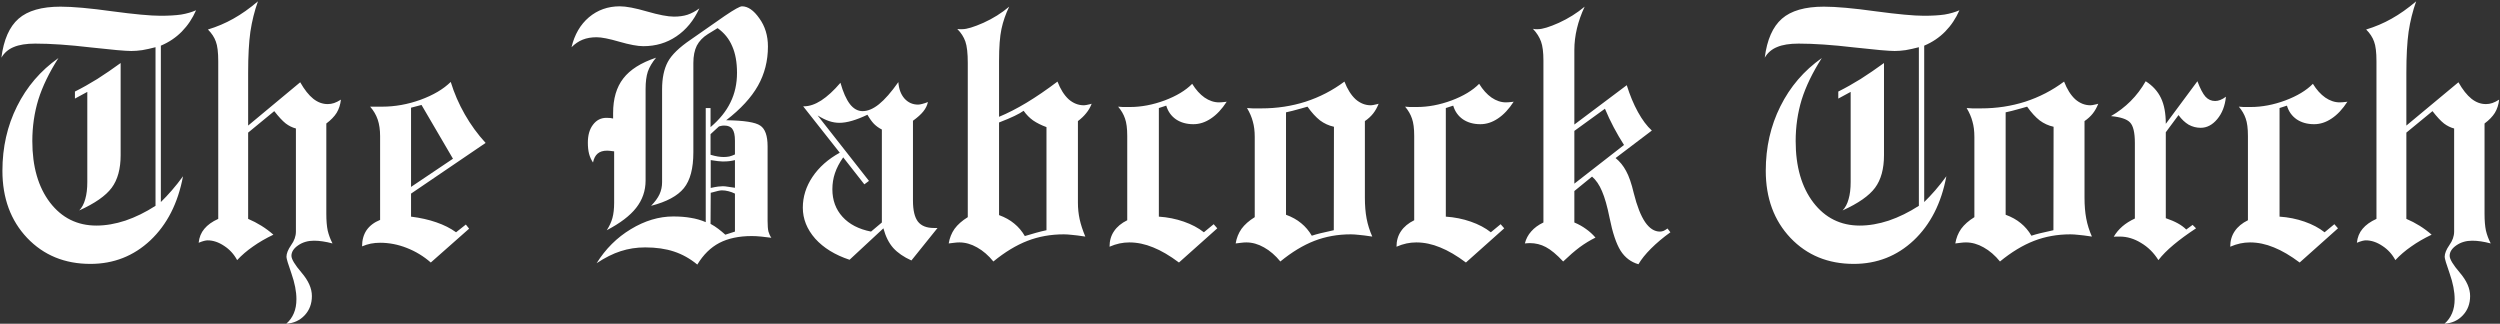 <svg width="1776" height="230" viewBox="0 0 1776 230" fill="none" xmlns="http://www.w3.org/2000/svg">
<rect x="0" y="0" width="1776" height="230" fill="#333333" stroke="none"/>
<path d="M56.284 149.506C58.237 147.471 59.661 144.786 60.557 141.449C61.533 138.113 62.022 134.044 62.022 129.242V65.277L53.232 70.038V65.033C58.441 62.429 63.73 59.459 69.102 56.122C74.473 52.704 80.007 48.92 85.703 44.77V110.199C85.703 119.965 83.587 127.696 79.356 133.393C75.124 139.089 67.433 144.46 56.284 149.506ZM0.986 40.985C2.614 28.209 6.683 18.972 13.193 13.275C19.704 7.579 29.632 4.73 42.978 4.73C51.686 4.73 63.934 5.829 79.722 8.026C95.509 10.142 106.943 11.2 114.023 11.2C119.883 11.2 124.766 10.915 128.672 10.346C132.578 9.695 136.118 8.677 139.292 7.294C136.769 13.072 133.392 18.117 129.16 22.431C125.01 26.662 120.046 29.999 114.268 32.44V143.524C116.79 141.083 119.395 138.316 122.08 135.224C124.766 132.131 127.41 128.795 130.015 125.214C126.434 144.338 118.703 159.516 106.821 170.746C94.94 181.895 80.739 187.47 64.219 187.47C45.99 187.47 31.016 181.326 19.297 169.037C7.578 156.667 1.719 140.757 1.719 121.308C1.719 104.625 5.177 89.366 12.095 75.531C19.012 61.615 28.818 50.181 41.514 41.23C34.922 51.565 30.161 61.412 27.231 70.77C24.383 80.129 22.959 89.936 22.959 100.189C22.959 118.337 27.15 132.904 35.532 143.891C43.914 154.796 54.901 160.248 68.491 160.248C75.083 160.248 81.96 159.068 89.121 156.708C96.283 154.267 103.403 150.767 110.483 146.21V33.539C107.065 34.434 103.932 35.126 101.084 35.614C98.236 36.021 95.632 36.225 93.272 36.225C89.203 36.225 79.518 35.37 64.219 33.661C49.001 31.871 35.939 30.976 25.034 30.976C18.686 30.976 13.6 31.789 9.775 33.417C5.951 34.963 3.021 37.486 0.986 40.985ZM141.123 172.455C141.53 168.549 142.873 165.253 145.151 162.567C147.43 159.8 150.726 157.44 155.039 155.487V43.549C155.039 37.12 154.469 32.44 153.33 29.511C152.272 26.5 150.4 23.651 147.715 20.966C154.144 19.013 160.166 16.449 165.781 13.275C171.478 10.102 177.297 5.992 183.237 0.946C180.796 7.782 179.006 14.984 177.866 22.553C176.808 30.121 176.279 39.846 176.279 51.727V89.203L213.267 58.441C216.278 63.731 219.37 67.637 222.544 70.16C225.718 72.683 229.136 73.944 232.798 73.944C234.344 73.944 235.85 73.7 237.314 73.212C238.779 72.724 240.407 71.91 242.197 70.77C241.79 74.351 240.773 77.484 239.146 80.17C237.518 82.774 235.076 85.297 231.821 87.738V151.947C231.821 156.749 232.147 160.696 232.798 163.788C233.53 166.881 234.67 169.932 236.216 172.943C233.774 172.292 231.455 171.804 229.258 171.479C227.142 171.153 225.067 170.99 223.032 170.99C218.719 170.99 214.976 172.089 211.802 174.286C208.628 176.483 207.041 178.965 207.041 181.732C207.041 184.092 209.442 188.08 214.243 193.695C219.126 199.392 221.567 204.926 221.567 210.297C221.567 215.749 219.858 220.307 216.44 223.969C213.022 227.631 208.669 229.625 203.379 229.95C205.739 227.916 207.529 225.434 208.75 222.504C209.971 219.656 210.581 216.319 210.581 212.494C210.581 207.123 209.401 201.06 207.041 194.306C204.681 187.632 203.501 183.686 203.501 182.465C203.501 180.105 204.6 177.338 206.797 174.164C209.076 170.99 210.215 167.776 210.215 164.521V91.278C207.692 90.627 205.291 89.447 203.013 87.738C200.734 85.948 198.008 83.018 194.834 78.949L176.279 94.208V155.487C179.535 156.871 182.668 158.498 185.679 160.37C188.69 162.242 191.538 164.358 194.224 166.718C188.771 169.322 183.929 172.13 179.697 175.141C175.465 178.07 171.722 181.285 168.467 184.784C166.188 180.552 163.096 177.175 159.189 174.652C155.283 172.048 151.377 170.746 147.471 170.746C146.82 170.746 146.006 170.868 145.029 171.112C144.053 171.356 142.751 171.804 141.123 172.455ZM299.448 74.555L292.002 76.508V132.782L321.787 112.763L299.448 74.555ZM257.212 175.019C257.212 170.543 258.27 166.718 260.386 163.544C262.583 160.37 265.798 157.929 270.029 156.22V96.772C270.029 92.214 269.46 88.267 268.32 84.931C267.181 81.594 265.391 78.542 262.949 75.775H271.494C280.609 75.775 289.683 74.148 298.716 70.893C307.83 67.556 314.992 63.324 320.2 58.197C322.642 66.172 325.978 73.863 330.21 81.269C334.442 88.674 339.365 95.429 344.98 101.532L292.002 137.543V153.9C298.594 154.714 304.575 156.057 309.946 157.929C315.399 159.8 320.078 162.16 323.984 165.009L330.942 159.516L333.262 162.445L306.04 186.493C300.913 182.017 295.216 178.559 288.95 176.117C282.765 173.676 276.458 172.455 270.029 172.455C267.751 172.455 265.553 172.659 263.438 173.065C261.403 173.472 259.328 174.123 257.212 175.019ZM504.771 159.027C506.724 160.085 508.555 161.265 510.264 162.567C511.973 163.869 513.641 165.253 515.269 166.718L522.104 164.521V137.543C520.64 136.811 519.093 136.241 517.466 135.834C515.92 135.427 514.373 135.224 512.827 135.224C511.606 135.224 509.165 135.753 505.503 136.811L504.893 136.933L504.771 159.027ZM504.893 133.515C507.09 133.026 508.84 132.701 510.142 132.538C511.525 132.375 512.664 132.294 513.56 132.294C514.536 132.294 515.716 132.416 517.1 132.66C518.483 132.823 520.151 133.067 522.104 133.393V113.739C520.802 114.065 519.5 114.309 518.198 114.472C516.978 114.634 515.35 114.716 513.315 114.716C512.746 114.716 511.647 114.634 510.02 114.472C508.473 114.309 506.764 114.065 504.893 113.739V133.515ZM504.771 109.955C506.724 110.525 508.433 110.932 509.897 111.176C511.444 111.42 512.827 111.542 514.048 111.542C515.431 111.542 516.774 111.42 518.076 111.176C519.378 110.85 520.721 110.362 522.104 109.711V99.945C522.104 96.039 521.494 93.272 520.273 91.644C519.134 90.017 517.222 89.203 514.536 89.203C513.56 89.203 512.786 89.284 512.217 89.447C511.647 89.529 511.159 89.651 510.752 89.814L504.771 95.307V109.955ZM462.534 146.21C465.301 143.362 467.295 140.635 468.516 138.031C469.736 135.346 470.347 132.497 470.347 129.486V63.446C470.347 55.552 471.689 49.083 474.375 44.037C477.061 38.992 482.554 33.661 490.854 28.046L514.658 11.444L515.024 11.2C521.616 6.724 525.645 4.486 527.109 4.486C531.341 4.486 535.451 7.335 539.438 13.031C543.507 18.646 545.542 25.32 545.542 33.051C545.542 43.223 543.182 52.501 538.462 60.883C533.742 69.265 526.214 77.444 515.879 85.419C528.574 85.582 536.631 86.843 540.049 89.203C543.548 91.482 545.298 96.405 545.298 103.974V156.952C545.298 160.289 545.501 162.812 545.908 164.521C546.396 166.229 547.088 167.694 547.983 168.915C545.623 168.59 543.223 168.305 540.781 168.061C538.421 167.816 536.183 167.694 534.067 167.694C524.953 167.694 517.262 169.322 510.996 172.577C504.811 175.832 499.603 180.959 495.371 187.958C490.244 183.726 484.71 180.634 478.77 178.681C472.91 176.728 466.115 175.751 458.384 175.751C452.199 175.751 446.38 176.646 440.928 178.437C435.557 180.146 429.86 182.994 423.838 186.981C430.186 176.809 438.283 168.752 448.13 162.812C458.058 156.789 468.109 153.778 478.281 153.778C483.001 153.778 487.152 154.104 490.732 154.755C494.395 155.325 497.935 156.342 501.353 157.807V76.752H504.771V90.302C511.2 84.849 515.92 78.99 518.931 72.724C522.023 66.457 523.569 59.459 523.569 51.727C523.569 44.241 522.43 37.934 520.151 32.807C517.954 27.598 514.495 23.326 509.775 19.989L502.817 24.262C499.318 26.459 496.714 29.185 495.005 32.44C493.377 35.696 492.563 39.805 492.563 44.77V108.246C492.563 119.639 490.326 128.103 485.85 133.637C481.374 139.171 473.602 143.362 462.534 146.21ZM406.016 33.539C408.132 24.587 412.241 17.507 418.345 12.299C424.53 7.09 431.854 4.486 440.317 4.486C444.793 4.486 451.222 5.707 459.604 8.148C468.068 10.59 474.456 11.81 478.77 11.81C482.432 11.81 485.646 11.363 488.413 10.468C491.261 9.491 494.069 7.986 496.836 5.951C492.848 14.578 487.396 21.21 480.479 25.849C473.643 30.487 465.83 32.807 457.041 32.807C452.972 32.807 447.275 31.749 439.951 29.633C432.708 27.517 427.337 26.459 423.838 26.459C420.094 26.459 416.799 27.029 413.95 28.168C411.102 29.307 408.457 31.098 406.016 33.539ZM431.04 163.544C432.912 160.696 434.255 157.807 435.068 154.877C435.882 151.866 436.289 148.244 436.289 144.013V107.514C435.964 107.432 435.597 107.392 435.19 107.392C433.481 107.147 432.179 107.025 431.284 107.025C428.436 107.025 426.198 107.717 424.57 109.101C422.943 110.484 421.844 112.6 421.274 115.448C419.972 113.495 419.036 111.42 418.467 109.223C417.897 107.025 417.612 104.381 417.612 101.288C417.612 95.998 418.833 91.767 421.274 88.593C423.716 85.338 426.89 83.71 430.796 83.71C432.017 83.71 432.952 83.751 433.604 83.832C434.255 83.913 434.906 84.035 435.557 84.198V80.292C435.557 70.12 437.957 61.941 442.759 55.756C447.56 49.49 455.332 44.566 466.074 40.985C463.307 44.322 461.354 47.618 460.215 50.873C459.157 54.128 458.628 58.238 458.628 63.202V128.266C458.628 135.508 456.39 141.978 451.914 147.675C447.52 153.29 440.562 158.58 431.04 163.544ZM626.475 158.051V92.011C624.359 90.953 622.487 89.61 620.859 87.982C619.313 86.355 617.767 84.198 616.221 81.513C612.314 83.384 608.693 84.809 605.356 85.785C602.02 86.762 599.009 87.25 596.323 87.25C593.882 87.25 591.44 86.843 588.999 86.029C586.558 85.216 583.831 83.873 580.82 82.001L617.319 128.51L614.023 130.951L599.009 111.786C596.323 115.611 594.37 119.354 593.149 123.017C591.929 126.597 591.318 130.422 591.318 134.491C591.318 142.222 593.719 148.733 598.521 154.022C603.322 159.312 610.076 162.812 618.784 164.521L626.475 158.051ZM627.573 162.201L603.525 184.54C593.19 181.122 585.052 176.117 579.111 169.525C573.252 162.852 570.322 155.528 570.322 147.553C570.322 139.822 572.601 132.538 577.158 125.702C581.797 118.785 588.267 113.048 596.567 108.49L570.566 75.531H571.055C574.961 75.531 579.071 74.148 583.384 71.381C587.778 68.533 592.336 64.341 597.056 58.808C598.927 65.481 601.165 70.526 603.77 73.944C606.374 77.281 609.385 78.949 612.803 78.949C616.465 78.949 620.33 77.322 624.399 74.066C628.55 70.73 633.148 65.481 638.193 58.319C638.519 63.121 639.943 66.986 642.466 69.916C645.07 72.846 648.325 74.311 652.231 74.311C652.964 74.311 653.94 74.148 655.161 73.822C656.463 73.497 657.806 73.049 659.189 72.48C658.701 74.84 657.603 77.078 655.894 79.193C654.266 81.228 651.825 83.425 648.569 85.785V142.548C648.569 149.384 649.749 154.348 652.109 157.44C654.469 160.451 658.254 161.957 663.462 161.957H666.025L647.471 185.028C642.018 182.587 637.705 179.617 634.531 176.117C631.439 172.618 629.119 167.979 627.573 162.201ZM709.727 152.802C713.958 154.348 717.539 156.342 720.469 158.783C723.48 161.225 726.003 164.195 728.037 167.694C730.723 166.881 733.368 166.107 735.972 165.375C738.576 164.643 741.058 164.032 743.418 163.544V90.302C739.674 88.918 736.501 87.331 733.896 85.541C731.374 83.751 729.136 81.472 727.183 78.705C724.009 80.984 718.394 83.669 710.337 86.762L709.727 87.006V152.802ZM673.96 172.943C674.611 169.037 675.994 165.578 678.11 162.567C680.308 159.556 683.441 156.789 687.51 154.267V44.77C687.51 37.852 686.94 32.766 685.801 29.511C684.661 26.256 682.749 23.285 680.063 20.6C680.552 20.6 681.081 20.64 681.65 20.722C682.301 20.722 682.993 20.722 683.726 20.722C686.818 20.722 691.782 19.216 698.618 16.205C705.454 13.113 711.558 9.288 716.929 4.73C714.406 9.939 712.575 15.229 711.436 20.6C710.296 25.889 709.727 33.458 709.727 43.305V82.978C715.83 80.455 722.34 77.118 729.258 72.968C736.257 68.736 743.581 63.731 751.23 57.953C753.346 63.406 755.991 67.597 759.165 70.526C762.42 73.375 766.042 74.799 770.029 74.799C770.762 74.799 772.145 74.555 774.18 74.066C774.749 73.904 775.197 73.782 775.522 73.7C774.546 76.223 773.244 78.461 771.616 80.414C770.07 82.367 768.117 84.239 765.757 86.029V144.013C765.757 148.082 766.164 151.988 766.978 155.731C767.791 159.475 769.134 163.585 771.006 168.061C766.693 167.41 763.478 167.003 761.362 166.84C759.246 166.596 757.375 166.474 755.747 166.474C746.47 166.474 737.843 168.02 729.868 171.112C721.893 174.205 713.836 179.088 705.698 185.761C702.199 181.448 698.333 178.111 694.102 175.751C689.951 173.391 685.76 172.211 681.528 172.211C680.389 172.211 679.209 172.292 677.988 172.455C676.768 172.536 675.425 172.699 673.96 172.943ZM823.252 153.9C829.437 154.307 835.337 155.487 840.952 157.44C846.567 159.394 851.328 161.916 855.234 165.009L862.192 159.271L864.756 162.201L837.534 186.493C831.024 181.61 824.92 178.03 819.224 175.751C813.527 173.391 807.871 172.211 802.256 172.211C799.896 172.211 797.576 172.455 795.298 172.943C793.019 173.432 790.659 174.205 788.218 175.263C788.218 171.031 789.276 167.369 791.392 164.276C793.507 161.103 796.641 158.498 800.791 156.464V96.527C800.791 91.238 800.262 87.128 799.204 84.198C798.228 81.269 796.6 78.461 794.321 75.775C795.379 75.857 796.478 75.938 797.617 76.019C798.838 76.019 800.547 76.019 802.744 76.019C810.719 76.019 818.898 74.473 827.28 71.381C835.744 68.207 842.295 64.26 846.934 59.54C849.538 63.772 852.467 67.027 855.723 69.306C859.059 71.584 862.477 72.724 865.977 72.724C867.035 72.724 868.621 72.602 870.737 72.357C871.063 72.276 871.307 72.235 871.47 72.235C868.052 77.525 864.308 81.513 860.239 84.198C856.252 86.884 852.101 88.227 847.788 88.227C842.987 88.227 838.877 87.087 835.459 84.809C832.041 82.449 829.722 79.193 828.501 75.043L823.252 76.752V153.9ZM913.584 152.558C917.816 154.104 921.396 156.098 924.326 158.539C927.337 160.98 929.86 163.951 931.895 167.45C933.604 166.881 935.597 166.311 937.876 165.741C940.236 165.172 943.451 164.439 947.52 163.544L947.642 90.058C943.979 89.244 940.684 87.738 937.754 85.541C934.824 83.262 931.854 80.007 928.843 75.775C927.866 76.019 926.442 76.426 924.57 76.996C919.688 78.38 916.025 79.315 913.584 79.804V152.558ZM877.817 172.943C878.468 169.037 879.852 165.578 881.968 162.567C884.165 159.556 887.298 156.789 891.367 154.267V97.26C891.367 93.109 890.92 89.488 890.024 86.395C889.211 83.222 887.827 80.007 885.874 76.752C887.095 76.833 888.438 76.915 889.902 76.996C891.449 76.996 893.524 76.996 896.128 76.996C907.114 76.996 917.572 75.409 927.5 72.235C937.51 68.98 946.706 64.219 955.088 57.953C957.204 63.406 959.849 67.597 963.022 70.526C966.278 73.375 969.899 74.799 973.887 74.799C974.619 74.799 976.003 74.555 978.037 74.066C978.607 73.904 979.054 73.782 979.38 73.7C978.322 76.386 977.02 78.705 975.474 80.658C973.927 82.611 971.974 84.402 969.614 86.029V140.473C969.614 146.007 970.021 150.93 970.835 155.243C971.649 159.556 972.992 163.829 974.863 168.061C970.55 167.41 967.336 167.003 965.22 166.84C963.104 166.596 961.232 166.474 959.604 166.474C950.327 166.474 941.701 168.02 933.726 171.112C925.75 174.205 917.694 179.088 909.556 185.761C906.056 181.448 902.191 178.111 897.959 175.751C893.809 173.391 889.618 172.211 885.386 172.211C884.246 172.211 883.066 172.292 881.846 172.455C880.625 172.536 879.282 172.699 877.817 172.943ZM1027.11 153.9C1033.29 154.307 1039.19 155.487 1044.81 157.44C1050.42 159.394 1055.19 161.916 1059.09 165.009L1066.05 159.271L1068.61 162.201L1041.39 186.493C1034.88 181.61 1028.78 178.03 1023.08 175.751C1017.38 173.391 1011.73 172.211 1006.11 172.211C1003.75 172.211 1001.43 172.455 999.155 172.943C996.877 173.432 994.517 174.205 992.075 175.263C992.075 171.031 993.133 167.369 995.249 164.276C997.365 161.103 1000.5 158.498 1004.65 156.464V96.527C1004.65 91.238 1004.12 87.128 1003.06 84.198C1002.08 81.269 1000.46 78.461 998.179 75.775C999.237 75.857 1000.34 75.938 1001.47 76.019C1002.7 76.019 1004.4 76.019 1006.6 76.019C1014.58 76.019 1022.76 74.473 1031.14 71.381C1039.6 68.207 1046.15 64.26 1050.79 59.54C1053.4 63.772 1056.32 67.027 1059.58 69.306C1062.92 71.584 1066.33 72.724 1069.83 72.724C1070.89 72.724 1072.48 72.602 1074.59 72.357C1074.92 72.276 1075.16 72.235 1075.33 72.235C1071.91 77.525 1068.17 81.513 1064.1 84.198C1060.11 86.884 1055.96 88.227 1051.65 88.227C1046.84 88.227 1042.73 87.087 1039.32 84.809C1035.9 82.449 1033.58 79.193 1032.36 75.043L1027.11 76.752V153.9ZM1118.42 88.471L1155.65 60.517C1157.85 67.597 1160.49 73.944 1163.58 79.56C1166.68 85.175 1169.97 89.569 1173.47 92.743L1147.71 112.274C1150.73 114.716 1153.21 117.768 1155.16 121.43C1157.2 125.092 1159.03 130.382 1160.65 137.299C1162.93 146.413 1165.62 153.249 1168.71 157.807C1171.8 162.283 1175.3 164.521 1179.21 164.521C1180.02 164.521 1180.88 164.358 1181.77 164.032C1182.67 163.625 1183.6 163.056 1184.58 162.323L1186.66 165.009C1181.45 168.752 1176.85 172.618 1172.86 176.605C1168.96 180.512 1165.98 184.215 1163.95 187.714C1158.58 186.168 1154.35 182.953 1151.25 178.07C1148.16 173.106 1145.56 165.334 1143.44 154.755C1141.81 146.617 1140.02 140.31 1138.07 135.834C1136.2 131.358 1133.84 127.899 1130.99 125.458L1118.42 135.712V158.051C1121.51 159.353 1124.28 160.899 1126.72 162.689C1129.16 164.398 1131.4 166.433 1133.43 168.793C1129.61 170.665 1125.86 172.943 1122.2 175.629C1118.62 178.314 1114.72 181.692 1110.48 185.761C1105.84 180.797 1101.74 177.379 1098.15 175.507C1094.65 173.635 1090.83 172.699 1086.68 172.699C1085.78 172.699 1085.09 172.74 1084.6 172.821C1084.12 172.821 1083.67 172.862 1083.26 172.943C1084.08 169.688 1085.58 166.84 1087.78 164.398C1089.98 161.876 1092.86 159.76 1096.45 158.051V43.06C1096.45 37.12 1095.88 32.603 1094.74 29.511C1093.6 26.337 1091.68 23.326 1089 20.477C1089.49 20.559 1090.02 20.64 1090.59 20.722C1091.24 20.722 1091.93 20.722 1092.66 20.722C1095.75 20.722 1100.68 19.216 1107.43 16.205C1114.19 13.113 1120.29 9.288 1125.74 4.73C1123.3 9.939 1121.47 15.106 1120.25 20.233C1119.03 25.36 1118.42 30.447 1118.42 35.492V88.471ZM1118.42 130.463L1153.7 102.997C1151.09 98.928 1148.65 94.737 1146.37 90.424C1144.09 86.111 1142.02 81.716 1140.15 77.24L1118.42 92.987V130.463ZM1308.97 149.506C1310.92 147.471 1312.35 144.786 1313.24 141.449C1314.22 138.113 1314.71 134.044 1314.71 129.242V65.277L1305.92 70.038V65.033C1311.13 62.429 1316.42 59.459 1321.79 56.122C1327.16 52.704 1332.69 48.92 1338.39 44.77V110.199C1338.39 119.965 1336.27 127.696 1332.04 133.393C1327.81 139.089 1320.12 144.46 1308.97 149.506ZM1253.67 40.985C1255.3 28.209 1259.37 18.972 1265.88 13.275C1272.39 7.579 1282.32 4.73 1295.66 4.73C1304.37 4.73 1316.62 5.829 1332.41 8.026C1348.19 10.142 1359.63 11.2 1366.71 11.2C1372.57 11.2 1377.45 10.915 1381.36 10.346C1385.26 9.695 1388.8 8.677 1391.98 7.294C1389.45 13.072 1386.08 18.117 1381.85 22.431C1377.7 26.662 1372.73 29.999 1366.95 32.44V143.524C1369.48 141.083 1372.08 138.316 1374.77 135.224C1377.45 132.131 1380.1 128.795 1382.7 125.214C1379.12 144.338 1371.39 159.516 1359.51 170.746C1347.63 181.895 1333.42 187.47 1316.9 187.47C1298.68 187.47 1283.7 181.326 1271.98 169.037C1260.26 156.667 1254.4 140.757 1254.4 121.308C1254.4 104.625 1257.86 89.366 1264.78 75.531C1271.7 61.615 1281.5 50.181 1294.2 41.23C1287.61 51.565 1282.85 61.412 1279.92 70.77C1277.07 80.129 1275.64 89.936 1275.64 100.189C1275.64 118.337 1279.84 132.904 1288.22 143.891C1296.6 154.796 1307.59 160.248 1321.18 160.248C1327.77 160.248 1334.65 159.068 1341.81 156.708C1348.97 154.267 1356.09 150.767 1363.17 146.21V33.539C1359.75 34.434 1356.62 35.126 1353.77 35.614C1350.92 36.021 1348.32 36.225 1345.96 36.225C1341.89 36.225 1332.2 35.37 1316.9 33.661C1301.69 31.871 1288.62 30.976 1277.72 30.976C1271.37 30.976 1266.29 31.789 1262.46 33.417C1258.64 34.963 1255.71 37.486 1253.67 40.985ZM1424.81 152.558C1429.05 154.104 1432.63 156.098 1435.56 158.539C1438.57 160.98 1441.09 163.951 1443.12 167.45C1444.83 166.881 1446.83 166.311 1449.11 165.741C1451.47 165.172 1454.68 164.439 1458.75 163.544L1458.87 90.058C1455.21 89.244 1451.91 87.738 1448.98 85.541C1446.05 83.262 1443.08 80.007 1440.07 75.775C1439.1 76.019 1437.67 76.426 1435.8 76.996C1430.92 78.38 1427.26 79.315 1424.81 79.804V152.558ZM1389.05 172.943C1389.7 169.037 1391.08 165.578 1393.2 162.567C1395.4 159.556 1398.53 156.789 1402.6 154.267V97.26C1402.6 93.109 1402.15 89.488 1401.25 86.395C1400.44 83.222 1399.06 80.007 1397.1 76.752C1398.33 76.833 1399.67 76.915 1401.13 76.996C1402.68 76.996 1404.75 76.996 1407.36 76.996C1418.34 76.996 1428.8 75.409 1438.73 72.235C1448.74 68.98 1457.94 64.219 1466.32 57.953C1468.43 63.406 1471.08 67.597 1474.25 70.526C1477.51 73.375 1481.13 74.799 1485.12 74.799C1485.85 74.799 1487.23 74.555 1489.27 74.066C1489.84 73.904 1490.28 73.782 1490.61 73.7C1489.55 76.386 1488.25 78.705 1486.7 80.658C1485.16 82.611 1483.2 84.402 1480.84 86.029V140.473C1480.84 146.007 1481.25 150.93 1482.07 155.243C1482.88 159.556 1484.22 163.829 1486.09 168.061C1481.78 167.41 1478.57 167.003 1476.45 166.84C1474.33 166.596 1472.46 166.474 1470.83 166.474C1461.56 166.474 1452.93 168.02 1444.96 171.112C1436.98 174.205 1428.92 179.088 1420.79 185.761C1417.29 181.448 1413.42 178.111 1409.19 175.751C1405.04 173.391 1400.85 172.211 1396.62 172.211C1395.48 172.211 1394.3 172.292 1393.08 172.455C1391.86 172.536 1390.51 172.699 1389.05 172.943ZM1533.33 184.784C1530.08 179.576 1525.97 175.507 1521.01 172.577C1516.12 169.566 1511.08 168.061 1505.87 168.061C1504.81 168.061 1504 168.061 1503.43 168.061C1502.86 168.061 1502.25 168.101 1501.6 168.183C1503.22 165.416 1505.26 162.974 1507.7 160.858C1510.14 158.743 1513.11 156.871 1516.61 155.243V101.532C1516.61 94.208 1515.47 89.366 1513.19 87.006C1511 84.646 1506.48 83.14 1499.64 82.489C1504.85 79.478 1509.49 75.938 1513.56 71.869C1517.71 67.719 1521.29 62.999 1524.3 57.709C1529.27 60.883 1532.89 64.87 1535.17 69.672C1537.44 74.392 1538.58 80.495 1538.58 87.982L1561.04 57.709C1563 62.917 1564.91 66.579 1566.78 68.695C1568.65 70.73 1570.93 71.747 1573.62 71.747C1574.84 71.747 1576.06 71.503 1577.28 71.015C1578.58 70.526 1579.93 69.753 1581.31 68.695C1580.66 75.206 1578.58 80.536 1575.08 84.686C1571.67 88.755 1567.76 90.79 1563.36 90.79C1560.35 90.79 1557.5 90.058 1554.82 88.593C1552.22 87.046 1549.81 84.768 1547.62 81.757L1538.58 93.964V154.999C1541.92 156.138 1544.77 157.359 1547.13 158.661C1549.49 159.963 1551.48 161.428 1553.11 163.056L1557.63 159.76L1560.07 162.201C1553.88 166.27 1548.55 170.176 1544.08 173.92C1539.6 177.663 1536.02 181.285 1533.33 184.784ZM1619.39 153.9C1625.58 154.307 1631.48 155.487 1637.09 157.44C1642.71 159.394 1647.47 161.916 1651.38 165.009L1658.33 159.271L1660.9 162.201L1633.68 186.493C1627.17 181.61 1621.06 178.03 1615.37 175.751C1609.67 173.391 1604.01 172.211 1598.4 172.211C1596.04 172.211 1593.72 172.455 1591.44 172.943C1589.16 173.432 1586.8 174.205 1584.36 175.263C1584.36 171.031 1585.42 167.369 1587.53 164.276C1589.65 161.103 1592.78 158.498 1596.93 156.464V96.527C1596.93 91.238 1596.4 87.128 1595.35 84.198C1594.37 81.269 1592.74 78.461 1590.46 75.775C1591.52 75.857 1592.62 75.938 1593.76 76.019C1594.98 76.019 1596.69 76.019 1598.89 76.019C1606.86 76.019 1615.04 74.473 1623.42 71.381C1631.89 68.207 1638.44 64.26 1643.08 59.54C1645.68 63.772 1648.61 67.027 1651.87 69.306C1655.2 71.584 1658.62 72.724 1662.12 72.724C1663.18 72.724 1664.76 72.602 1666.88 72.357C1667.21 72.276 1667.45 72.235 1667.61 72.235C1664.19 77.525 1660.45 81.513 1656.38 84.198C1652.39 86.884 1648.24 88.227 1643.93 88.227C1639.13 88.227 1635.02 87.087 1631.6 84.809C1628.18 82.449 1625.86 79.193 1624.64 75.043L1619.39 76.752V153.9ZM1674.33 172.455C1674.73 168.549 1676.08 165.253 1678.35 162.567C1680.63 159.8 1683.93 157.44 1688.24 155.487V43.549C1688.24 37.12 1687.67 32.44 1686.53 29.511C1685.48 26.5 1683.6 23.651 1680.92 20.966C1687.35 19.013 1693.37 16.449 1698.98 13.275C1704.68 10.102 1710.5 5.992 1716.44 0.946C1714 7.782 1712.21 14.984 1711.07 22.553C1710.01 30.121 1709.48 39.846 1709.48 51.727V89.203L1746.47 58.441C1749.48 63.731 1752.57 67.637 1755.75 70.16C1758.92 72.683 1762.34 73.944 1766 73.944C1767.55 73.944 1769.05 73.7 1770.52 73.212C1771.98 72.724 1773.61 71.91 1775.4 70.77C1774.99 74.351 1773.98 77.484 1772.35 80.17C1770.72 82.774 1768.28 85.297 1765.02 87.738V151.947C1765.02 156.749 1765.35 160.696 1766 163.788C1766.73 166.881 1767.87 169.932 1769.42 172.943C1766.98 172.292 1764.66 171.804 1762.46 171.479C1760.35 171.153 1758.27 170.99 1756.24 170.99C1751.92 170.99 1748.18 172.089 1745 174.286C1741.83 176.483 1740.24 178.965 1740.24 181.732C1740.24 184.092 1742.64 188.08 1747.45 193.695C1752.33 199.392 1754.77 204.926 1754.77 210.297C1754.77 215.749 1753.06 220.307 1749.64 223.969C1746.23 227.631 1741.87 229.625 1736.58 229.95C1738.94 227.916 1740.73 225.434 1741.95 222.504C1743.17 219.656 1743.78 216.319 1743.78 212.494C1743.78 207.123 1742.6 201.06 1740.24 194.306C1737.88 187.632 1736.7 183.686 1736.7 182.465C1736.7 180.105 1737.8 177.338 1740 174.164C1742.28 170.99 1743.42 167.776 1743.42 164.521V91.278C1740.9 90.627 1738.49 89.447 1736.22 87.738C1733.94 85.948 1731.21 83.018 1728.04 78.949L1709.48 94.208V155.487C1712.74 156.871 1715.87 158.498 1718.88 160.37C1721.89 162.242 1724.74 164.358 1727.43 166.718C1721.97 169.322 1717.13 172.13 1712.9 175.141C1708.67 178.07 1704.93 181.285 1701.67 184.784C1699.39 180.552 1696.3 177.175 1692.39 174.652C1688.49 172.048 1684.58 170.746 1680.67 170.746C1680.02 170.746 1679.21 170.868 1678.23 171.112C1677.26 171.356 1675.95 171.804 1674.33 172.455Z" fill="white"/>
</svg>
